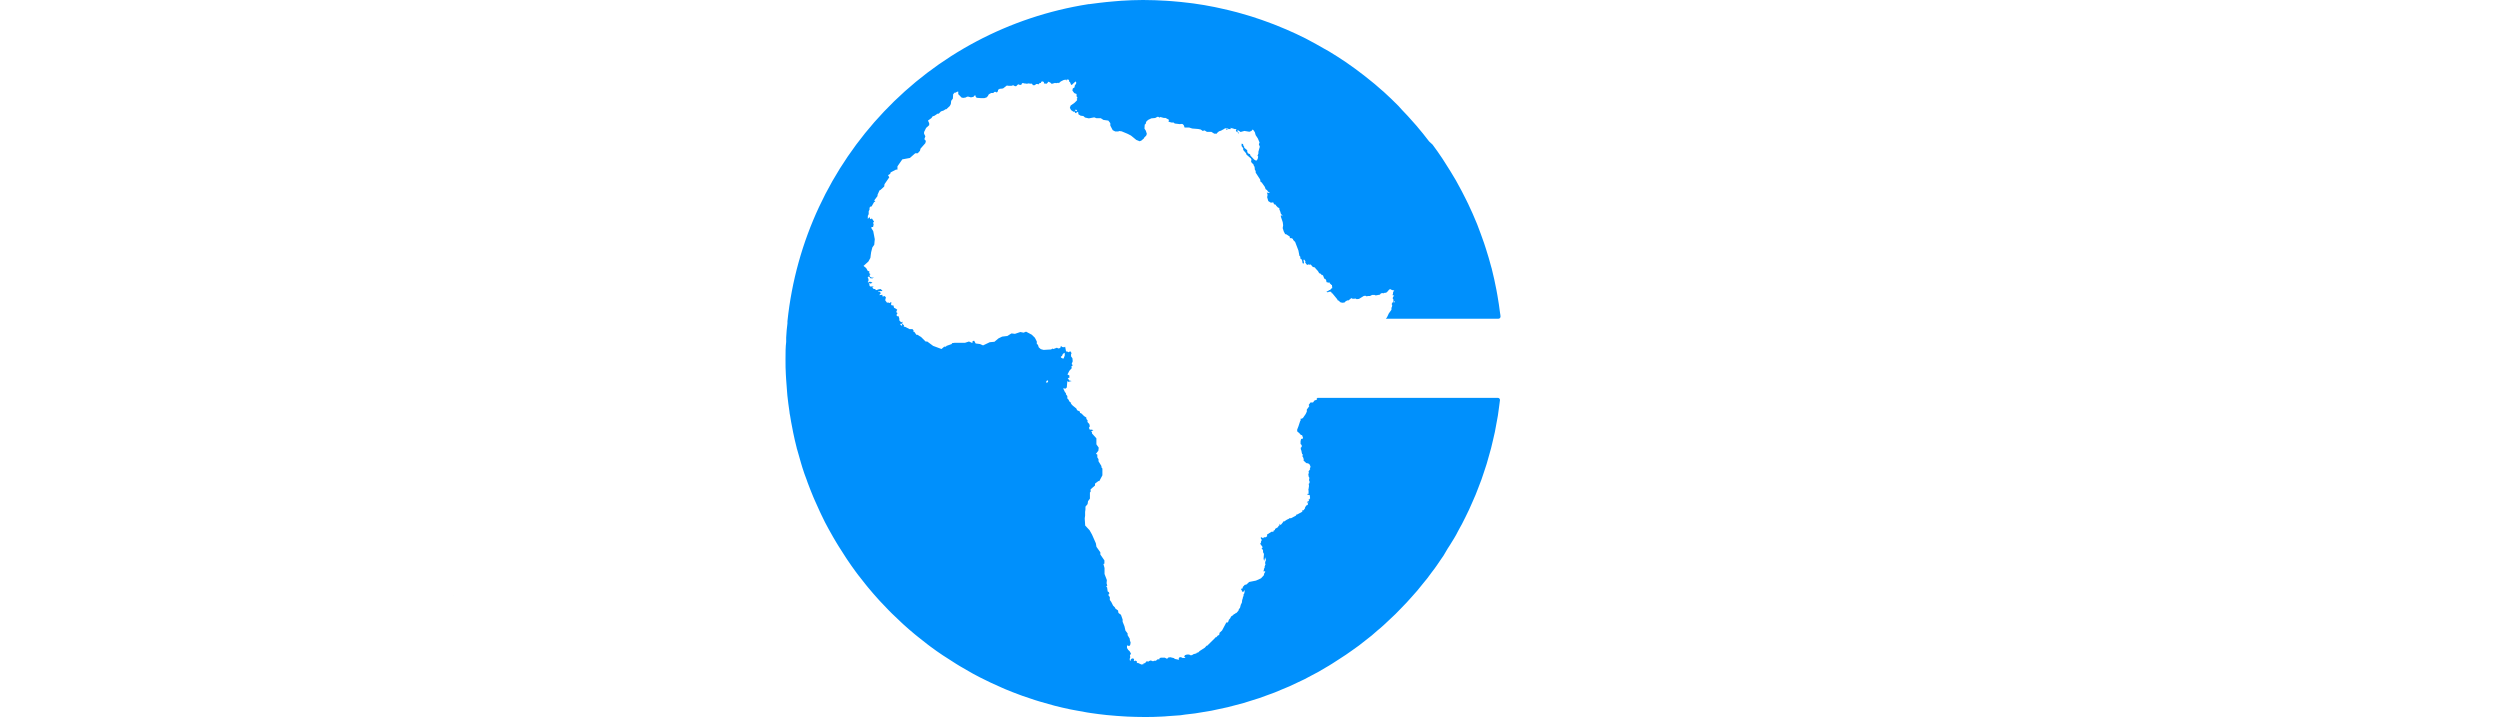 <?xml version="1.0" encoding="UTF-8" standalone="no"?>
<svg
   xmlns:dc="http://purl.org/dc/elements/1.1/"
   xmlns:cc="http://creativecommons.org/ns#"
   xmlns:rdf="http://www.w3.org/1999/02/22-rdf-syntax-ns#"
   xmlns:svg="http://www.w3.org/2000/svg"
   xmlns="http://www.w3.org/2000/svg"
   xmlns:sodipodi="http://sodipodi.sourceforge.net/DTD/sodipodi-0.dtd"
   xmlns:inkscape="http://www.inkscape.org/namespaces/inkscape"
   width="571"
   height="164"
   viewBox="0 0 571 164"
   version="1.1"
   id="svg28"
   sodipodi:docname="eHealth Africa.svg"
   inkscape:version="0.92.3 (2405546, 2018-03-11)">
  <defs
     id="defs32" />
  <sodipodi:namedview
     pagecolor="#ffffff"
     bordercolor="#666666"
     borderopacity="1"
     objecttolerance="10"
     gridtolerance="10"
     guidetolerance="10"
     inkscape:pageopacity="0"
     inkscape:pageshadow="2"
     inkscape:window-width="640"
     inkscape:window-height="480"
     id="namedview30"
     showgrid="false"
     inkscape:zoom="0.57968476"
     inkscape:cx="255.31118"
     inkscape:cy="82"
     inkscape:window-x="0"
     inkscape:window-y="27"
     inkscape:window-maximized="0"
     inkscape:current-layer="g26" />
  <g
     fill="#0090FC"
     id="g26">
    <path
       d="m 342.128,90.87 h -41.13 -0.08 l -0.21,0.22 0.11,0.18 -0.6,0.21 -0.33,0.45 h -0.48 l -0.22,0.07 v 0.13 l -0.25,0.29 v 0.21 l 0.12,0.09 -0.3,0.45 -0.28,0.36 V 94 l -0.26,0.56 -0.64,0.93 -0.38,0.16 h -0.22 l 0.09,0.1 v 0.27 l -0.12,0.18 -0.38,1.17 -0.29,0.74 v 0.41 l 0.5,0.43 0.37,0.42 h 0.24 l 0.23,0.65 -0.1,0.21 -0.15,-0.05 -0.21,0.14 -0.11,0.43 v 0.65 l 0.26,0.26 v 0.42 l -0.24,0.2 0.06,0.39 0.19,0.47 h -0.1 l 0.11,0.22 0.07,0.34 0.21,0.18 -0.18,0.29 0.17,0.2 0.18,0.53 -0.06,0.27 0.63,0.6 0.46,0.07 0.38,0.32 v 0.18 l 0.13,0.08 -0.06,0.42 -0.1,0.21 0.1,0.08 -0.37,0.52 v 0.19 l 0.07,0.13 v 0.11 l -0.14,0.13 0.08,0.63 0.2,0.38 -0.1,0.11 v 0.45 l 0.1,0.11 v 0.44 l -0.19,0.18 0.07,0.47 -0.13,0.88 h -0.07 l 0.1,0.15 v 0.79 h -0.27 v 0.1 l 0.09,0.13 h 0.35 l 0.1,0.08 0.08,0.68 -0.18,0.26 -0.19,0.1 0.11,0.16 v 0.17 h -0.23 l -0.25,0.26 0.07,0.09 0.08,-0.07 h 0.22 l -0.16,0.23 v 0.36 h -0.22 l -0.39,0.49 v 0.22 l -0.35,0.48 h -0.29 v 0.33 l -1.18,0.64 h -0.17 l -0.09,0.25 -1.13,0.6 h -0.43 v 0.09 l -0.52,0.24 -0.71,0.47 -0.17,-0.12 v 0.22 l -0.43,0.53 -0.22,0.1 -0.12,-0.29 -0.08,0.46 -0.2,0.06 -0.07,0.26 -0.71,0.43 v 0.18 l -0.18,0.16 -0.17,0.05 v 0.25 h -0.46 l -1,0.63 v 0.4 l -0.31,0.23 h -0.42 l -0.18,0.23 -0.33,-0.21 h -0.19 V 123 l 0.17,0.2 v 0.28 l -0.13,0.18 v 0.26 l -0.19,0.28 0.51,0.69 v 0.24 l -0.22,0.18 0.17,0.08 0.19,0.31 v 0.42 l 0.21,0.39 -0.09,1.1 0.1,0.39 h 0.13 v -0.31 l 0.2,-0.42 v 0.37 h 0.08 v 0.48 l -0.14,0.18 v 0.48 l 0.08,0.07 -0.21,0.56 v 0.3 l -0.16,0.2 v 0.36 h -0.1 l 0.07,0.31 0.27,-0.16 0.06,0.2 -0.22,0.33 -0.11,0.46 -0.64,0.68 -1.15,0.52 -1.55,0.31 -0.6,0.57 -0.45,0.11 -0.14,0.21 -0.22,0.18 -0.13,0.44 h -0.18 l -0.17,0.11 0.08,0.1 0.17,0.32 v 0.32 l 0.16,-0.21 0.25,0.08 0.08,-0.3 h 0.12 V 135 l -0.07,0.5 -0.18,0.29 v 0.36 l -0.21,0.28 h 0.1 l -0.21,0.64 -0.06,0.55 -0.26,0.53 -0.17,0.68 -0.26,0.31 -0.08,0.31 -0.47,0.55 h -0.16 l -0.1,0.15 -0.36,0.17 -0.17,0.2 -0.43,0.28 -0.21,0.42 -0.35,0.4 v 0.17 l -0.2,0.38 h -0.34 l -0.27,0.52 -0.7,1.31 -0.57,0.53 -0.09,0.5 -0.33,0.14 -0.31,0.37 h -0.18 l -0.08,0.14 -1.85,1.82 h -0.22 v 0.09 l -0.3,0.34 -1.21,0.78 -0.26,0.28 -0.43,0.13 v 0.11 l -0.68,0.18 -0.38,0.24 h -0.4 l -0.2,-0.15 h -0.54 l -0.44,0.14 -0.19,0.32 0.26,0.22 v 0.1 h -0.62 l -0.36,-0.18 h -0.29 l -0.25,0.25 0.11,0.22 -0.11,0.11 -0.85,-0.18 -0.24,-0.19 -0.82,-0.2 -0.53,0.1 v 0.13 l -0.28,0.1 -0.41,-0.22 h -0.95 l -0.28,0.13 -0.08,0.3 -0.19,-0.09 -0.22,0.06 -0.2,0.16 -0.1,0.14 h -0.42 l -0.28,0.12 -0.52,-0.19 -0.42,0.15 -0.08,0.12 -0.43,-0.09 -0.38,0.43 -0.32,0.06 -0.11,0.26 -0.19,-0.07 -0.17,0.08 -0.88,-0.41 -0.18,0.1 v -0.42 l -0.33,-0.18 -0.26,0.13 -0.16,-0.07 0.14,-0.12 -0.09,-0.37 -0.41,-0.07 -0.3,0.26 v 0.32 l -0.22,-0.17 v -0.36 l 0.12,-0.3 -0.08,-0.44 0.24,-0.4 -0.31,-0.56 -0.31,-0.28 -0.29,-0.45 v -0.46 l 0.19,-0.17 0.17,0.18 h 0.16 l 0.21,-0.23 0.1,-0.54 -0.19,-0.6 v -0.27 l -0.5,-0.84 v -0.39 l -0.49,-0.64 -0.23,-1 -0.42,-1.04 v -0.5 l -0.38,-1.08 -0.57,-0.42 -0.1,-0.57 -0.6,-0.43 -0.1,-0.25 -0.42,-0.42 -0.43,-0.85 -0.32,-0.44 v -0.68 l -0.28,-0.31 v -0.36 l 0.19,-0.14 -0.16,-0.32 -0.24,-0.13 -0.13,-0.92 -0.21,-0.27 0.25,-0.16 -0.16,-0.51 0.06,-0.75 -0.53,-1.39 v -1.36 l -0.25,-0.91 0.22,-0.1 V 128 l -0.93,-1.35 v -0.5 l -0.89,-1.26 -0.13,-0.79 -0.88,-2 -0.56,-1 -1,-1.07 -0.1,-1.51 v -0.18 l 0.08,-0.56 v -0.86 l 0.08,-0.56 v -0.64 l 0.49,-0.59 0.1,-0.67 0.43,-0.57 v -1.42 l 0.16,-0.13 v -0.59 l 1,-0.86 v -0.43 l 0.78,-0.59 h 0.21 l 0.7,-1.31 v -1.55 l -0.22,-0.27 v -0.29 l -0.67,-1.1 v -0.46 l -0.27,-0.43 v -0.64 l -0.32,-0.16 0.56,-0.72 0.08,-0.7 -0.53,-0.75 v -1.38 l -1,-1.1 v -0.25 l -0.19,-0.23 0.51,-0.28 -0.33,-0.11 h -0.51 l -0.09,-0.21 -0.09,-0.21 0.2,-0.37 -0.12,-0.51 -0.22,-0.23 -0.2,-0.23 0.03,-0.38 -0.28,-0.31 v -0.32 l -0.53,-0.34 -0.19,-0.19 -0.35,-0.34 -0.08,-0.08 -0.31,-0.12 -0.02,-0.3 -0.64,-0.31 -0.17,-0.39 -0.8,-0.64 -0.48,-0.51 0.13,-0.09 -0.45,-0.38 -0.19,-0.41 -0.27,-0.27 v -0.54 l -0.32,-0.41 v -0.28 l -0.2,-0.16 -0.37,-0.78 v -0.18 l 0.43,0.14 0.34,-0.28 0.08,-1 0.05,-0.49 0.2,0.2 0.78,-0.19 -0.55,-0.13 -0.35,-0.56 0.38,-0.06 v -0.42 -0.1 l -0.44,-0.23 0.44,-0.84 0.56,-0.63 -0.13,-0.31 0.07,-0.07 0.28,-0.27 -0.26,-0.27 0.24,-0.62 -0.06,-0.68 -0.32,-0.45 v -0.5 l 0.12,-0.23 -0.27,-0.42 -0.52,0.22 -0.16,-0.18 h -0.31 l -0.21,-1.09 -0.28,0.15 -0.24,-0.11 -0.13,0.08 -0.3,-0.31 -0.18,0.5 -0.45,0.09 -0.29,-0.17 -0.82,0.3 -0.18,-0.11 -0.35,0.21 -1.71,0.1 -0.64,-0.18 -0.46,-0.41 -0.2,-0.62 -0.24,-0.12 V 78 l -0.44,-0.86 -0.72,-0.7 -1.3,-0.69 -0.56,0.23 -0.69,-0.14 h -0.07 l -1.22,0.41 -0.63,-0.08 h -0.19 l -0.95,0.59 h -0.15 l -1,0.12 -0.84,0.41 -0.92,0.77 -1.07,0.1 -1.53,0.73 -0.69,-0.31 -1,-0.13 -0.09,-0.16 -0.25,-0.47 -0.34,0.08 -0.08,0.44 -0.77,-0.34 -0.89,0.29 h -2.34 l -0.67,0.09 v 0.18 l -1.23,0.44 -0.13,0.18 h -0.39 l -0.62,0.53 -0.16,-0.06 -1.75,-0.65 -1.35,-1 h -0.37 l -1.1,-1.1 h -0.08 l -0.66,-0.44 h -0.27 l -0.45,-0.65 -0.29,-0.13 0.13,-0.25 h -0.05 l -0.23,-0.26 h -0.67 l -0.94,-0.49 -0.4,-0.1 0.1,-0.22 -0.26,-0.28 -0.22,-0.22 0.15,-0.3 v -0.08 l -0.36,0.13 -0.4,-0.43 v -0.4 l -0.18,-0.56 h -0.34 l -0.13,-0.28 0.24,-0.45 -0.25,-0.14 v -0.27 l 0.19,-0.33 -0.26,-0.21 -0.48,-0.25 -0.14,-0.54 h -0.37 l -0.16,-0.16 v -0.28 l 0.14,-0.14 -0.26,-0.17 -0.16,0.23 -0.27,-0.11 h -0.4 l -0.4,-0.55 0.16,-0.65 -0.28,-0.31 -0.42,0.12 -0.09,-0.1 v -0.3 l -0.75,0.08 0.42,-0.45 h -0.2 l 0.1,-0.16 -0.16,-0.18 h -0.29 l -0.11,-0.15 h 0.85 l 0.15,-0.11 -0.47,-0.36 -0.43,0.09 -0.45,0.16 h -0.2 l -0.1,-0.25 h -0.36 l -0.32,-0.32 0.32,-0.25 h -0.24 -0.59 l -0.15,-0.27 v -0.34 l -0.16,-0.19 0.3,0.08 0.19,0.06 0.38,-0.24 -0.6,-0.21 -0.4,0.21 -0.09,-0.13 0.17,-0.19 v -0.53 l -0.2,-0.26 0.31,-0.31 0.36,0.46 h 0.48 l 0.27,-0.25 -0.4,0.11 -0.46,-0.23 -0.08,-0.27 -0.05,-0.14 0.24,-0.18 -0.42,-0.3 h 0.14 v -0.36 l -0.33,-0.05 -0.39,-0.68 -0.6,-0.49 1.11,-1 0.46,-0.83 0.07,-0.58 0.1,-0.72 0.28,-1.1 0.43,-0.6 0.12,-1.27 -0.35,-1.83 -0.49,-0.8 0.2,-0.15 h 0.25 l 0.13,-0.6 -0.13,-0.39 0.23,-0.23 -0.51,-0.76 -0.21,0.17 -0.17,-0.04 -0.15,-0.43 -0.39,0.43 v -0.68 l 0.2,-0.42 v -0.07 -0.58 l 0.19,-0.38 v -0.44 l 0.25,-0.27 h 0.22 l 0.56,-1 0.31,-0.12 -0.22,-0.16 v -0.17 l 0.71,-0.94 V 44.5 l 0.44,-1 0.26,-0.14 0.83,-0.77 0.06,-0.51 1.09,-1.58 -0.28,-0.5 0.48,-0.28 0.12,-0.35 1.23,-0.64 h 0.32 V 38 l 0.69,-1 0.42,-0.6 1.73,-0.32 1.23,-1.08 h 0.56 l 0.51,-0.55 0.12,-0.49 1.11,-1.26 0.12,-0.51 -0.2,-0.25 -0.15,-0.15 0.23,-0.66 -0.29,-0.59 v -0.38 l 0.46,-0.94 0.71,-0.64 v -0.43 l -0.28,-0.61 0.8,-0.58 0.25,-0.38 0.43,-0.14 0.7,-0.47 h 0.28 l 0.49,-0.52 0.65,-0.22 0.39,-0.27 h 0.19 l 0.8,-0.74 0.24,-0.46 0.08,-0.73 0.38,-0.5 0.07,-1 0.34,-0.38 h 0.28 l 0.14,-0.13 0.35,-0.12 0.1,0.13 -0.06,0.1 v 0.2 l 0.08,0.28 0.19,0.15 0.49,0.52 0.38,0.08 0.54,-0.08 0.37,-0.2 h 0.29 l 0.57,0.16 0.57,-0.12 0.31,-0.34 h 0.13 l 0.09,0.34 0.22,0.22 1,0.08 h 0.25 0.47 l 0.54,-0.17 0.34,-0.37 0.06,-0.21 0.22,-0.2 0.42,-0.22 h 0.5 l 0.1,-0.14 0.19,-0.13 h 0.24 l 0.12,0.11 h 0.19 l 0.22,-0.29 v -0.27 l 0.42,-0.26 h 0.25 l 0.49,-0.07 0.86,-0.66 0.39,0.06 h 0.68 l 0.38,-0.13 0.41,0.22 h 0.27 l 0.45,-0.44 0.34,0.13 h 0.37 l 0.18,-0.36 0.22,-0.05 0.32,0.1 h 0.18 l 0.37,0.06 0.47,-0.08 0.22,0.06 h 0.48 l 0.23,0.36 h 0.4 l 0.36,-0.28 h 0.28 l 0.23,0.09 0.22,-0.28 0.36,-0.07 v -0.24 l 0.41,-0.1 0.25,0.19 v 0.28 l 0.61,0.07 0.3,-0.3 v -0.18 l 0.48,0.17 0.39,0.34 0.75,-0.22 0.26,0.06 0.5,-0.1 0.09,0.11 0.46,-0.4 0.64,-0.32 0.47,-0.1 0.18,0.26 v -0.23 l 0.39,-0.08 0.22,0.2 v 0.31 l 0.18,0.06 0.26,0.61 0.18,0.1 0.21,-0.22 0.63,-0.58 0.16,0.12 v 0.35 l -0.35,0.52 v 0.32 l -0.43,0.3 -0.08,0.46 0.43,0.58 0.52,0.2 v 0.58 l 0.13,0.09 0.07,0.25 -0.19,0.2 0.15,0.21 -0.13,0.2 -0.51,0.5 -0.88,0.62 -0.17,0.52 0.28,0.51 0.56,0.39 0.26,-0.06 0.08,0.27 0.24,0.11 0.13,-0.11 v -0.13 l 0.11,-0.08 0.27,0.15 v 0.25 l 0.05,0.19 0.53,0.32 h 0.21 l 0.4,0.08 0.34,0.32 0.87,0.19 1.24,-0.23 0.49,0.19 h 1 l 0.6,0.39 1.13,0.16 0.45,0.59 v 0.55 l 0.55,1.05 0.59,0.3 h 0.68 l 0.19,-0.11 0.57,0.07 1.32,0.55 0.82,0.42 0.53,0.43 0.68,0.56 0.77,0.31 0.37,-0.14 0.6,-0.51 0.06,-0.17 0.46,-0.46 0.15,-0.4 -0.22,-0.71 -0.32,-0.5 0.06,-0.91 0.22,-0.17 0.11,-0.48 0.43,-0.42 0.75,-0.36 0.87,-0.08 0.55,-0.28 h 0.13 l 0.38,0.19 0.18,-0.16 0.15,0.08 0.62,0.16 h 0.38 l 0.75,0.41 v 0.22 l -0.14,0.05 0.14,0.2 0.63,0.17 h 0.46 l 0.24,0.22 1.19,0.14 0.33,-0.05 0.32,0.05 0.25,0.29 0.16,0.49 h 0.18 0.88 l 0.68,0.22 1.38,0.11 0.57,0.12 0.5,0.35 0.21,-0.13 h 0.2 l 0.51,0.32 h 0.6 0.42 l 0.64,0.4 h 0.59 l 0.07,-0.16 0.43,-0.37 0.46,-0.15 0.22,-0.12 0.48,-0.26 0.21,-0.15 h 0.5 0.35 l -0.28,0.12 h -0.34 v 0.08 l 0.12,0.12 0.39,-0.16 h 0.34 0.33 v -0.12 l -0.26,-0.05 0.1,-0.11 0.6,0.16 0.36,0.12 h 0.29 l 0.15,0.15 -0.17,0.08 0.08,0.31 0.36,0.2 0.24,0.36 v -0.23 l -0.33,-0.35 0.08,-0.3 0.65,0.45 0.88,-0.24 1.13,0.19 0.48,-0.19 0.23,-0.31 0.19,0.09 0.35,0.51 0.18,0.66 0.5,0.76 0.39,0.92 -0.15,0.43 0.23,0.6 -0.07,0.11 -0.27,1 v 0.38 l -0.21,0.53 0.16,0.16 -0.13,0.63 -0.24,0.23 -0.07,0.21 v -0.1 l -0.47,-0.26 -0.85,-0.9 -0.1,-0.33 -0.47,-0.21 -0.17,-0.35 v -0.35 l -0.69,-0.58 v -0.22 l -0.16,-0.19 -0.12,-0.45 h -0.17 l -0.07,-0.11 -0.08,0.12 v 0.24 0.24 l 0.37,0.48 v 0.4 l 0.66,0.78 0.08,0.28 1,0.87 0.15,0.28 -0.07,0.28 V 37 l 0.6,0.65 v 0.2 l 0.18,0.23 0.07,0.68 0.19,0.3 v 0.37 l 1.02,1.57 0.08,0.5 0.29,0.19 0.7,1 0.16,0.47 0.2,0.24 v -0.12 l 0.11,0.09 0.29,0.45 h 0.17 l 0.2,0.21 h -0.52 l -0.13,-0.11 v 0.15 l 0.12,0.24 v 0.44 l -0.08,0.25 0.27,0.93 0.55,0.35 h 0.33 l 0.22,-0.1 0.22,0.47 0.37,0.11 0.11,0.22 0.41,0.42 0.31,0.12 v 0.15 0.16 l 0.09,0.14 v 0.09 l 0.06,0.08 v 0.07 l 0.07,0.1 0.12,0.49 0.34,0.41 v 0.17 h -0.08 l -0.05,-0.11 -0.14,-0.17 -0.06,0.06 v 0.32 l 0.43,1.27 0.09,0.7 -0.1,0.65 0.24,0.76 0.32,0.61 0.29,0.06 0.78,0.52 v 0.34 h 0.36 l 0.38,0.2 v 0.25 h 0.07 l 0.41,0.44 0.74,1.94 0.24,1.27 h 0.13 l 0.1,0.47 v 0.16 l 0.24,0.08 0.15,0.37 0.09,0.55 0.31,0.08 v -0.5 h -0.08 v -0.36 l 0.13,-0.06 0.32,0.46 -0.12,0.13 0.3,0.45 0.2,0.21 0.18,-0.12 h 0.26 l 0.11,0.07 0.23,-0.08 0.32,0.36 0.17,0.21 0.49,0.12 0.11,0.18 0.6,0.67 0.26,0.45 0.36,0.15 0.26,0.31 h 0.14 v -0.1 l 0.12,0.16 0.29,0.74 0.22,0.06 0.25,0.32 -0.06,0.11 0.16,0.35 h 0.18 l 0.2,0.1 0.14,-0.13 0.06,0.1 h 0.09 v 0.13 l 0.41,0.4 h 0.11 v 0.17 l 0.06,0.55 -0.18,0.07 -0.33,0.37 h -0.25 l -0.18,0.27 h -0.38 l 0.2,0.24 h 0.12 l 0.27,-0.12 h 0.46 l 0.06,0.12 0.11,0.22 h 0.11 l 1.11,1.35 0.13,0.27 0.18,0.05 0.44,0.4 0.43,0.1 0.51,-0.06 0.16,-0.2 0.46,-0.28 h 0.29 l 0.59,-0.48 h 0.18 l 0.1,0.1 h 0.48 l 0.17,-0.06 0.35,0.16 0.52,-0.06 1.07,-0.66 0.35,-0.07 0.35,0.15 0.26,-0.08 h 0.48 l 0.49,-0.25 h 0.56 l 0.17,0.1 h 0.18 l 0.86,-0.16 0.24,-0.3 0.52,-0.07 0.15,0.13 v -0.15 l 0.54,-0.06 0.32,-0.31 h 0.06 l 0.14,-0.25 0.22,-0.21 h 0.15 V 66 l 0.21,0.15 0.45,0.16 h 0.21 0.08 l -0.19,0.27 -0.11,0.28 v 0.29 l -0.1,0.18 0.08,0.15 h 0.27 v 0.1 l -0.19,0.16 -0.15,0.37 0.15,0.21 0.06,0.3 -0.13,0.28 h 0.24 v -0.09 h 0.11 l 0.11,0.21 -0.12,0.06 v -0.07 h -0.23 -0.15 l -0.26,0.44 0.14,0.23 -0.07,0.42 -0.11,0.19 v 0.46 l -0.61,0.85 -0.41,0.88 -0.26,0.32 h -0.14 25.84 c 0.137,4.58e-4 0.268,-0.057 0.361,-0.157 0.093,-0.101 0.14,-0.236 0.129,-0.373 0,-0.23 -0.06,-0.45 -0.09,-0.67 -0.17,-1.39 -0.38,-2.77 -0.62,-4.14 -0.07,-0.42 -0.15,-0.85 -0.23,-1.27 -0.31,-1.6 -0.65,-3.19 -1.05,-4.76 0,-0.12 -0.07,-0.23 -0.1,-0.35 -0.38,-1.46 -0.81,-2.91 -1.27,-4.34 -0.13,-0.41 -0.26,-0.82 -0.4,-1.22 -0.48,-1.4 -1,-2.78 -1.52,-4.15 -0.06,-0.13 -0.1,-0.27 -0.16,-0.4 -0.6,-1.48 -1.25,-2.93 -1.93,-4.36 -0.18,-0.38 -0.37,-0.75 -0.55,-1.12 -0.593,-1.2 -1.213,-2.38 -1.86,-3.54 l -0.42,-0.77 c -0.78,-1.333 -1.6,-2.667 -2.46,-4 l -0.64,-1 c -0.713,-1.073 -1.453,-2.123 -2.22,-3.15 l -0.79,-0.73 c -0.95,-1.24 -1.92,-2.46 -2.94,-3.64 l -0.63,-0.71 c -0.86,-1 -1.74,-1.94 -2.65,-2.88 l -0.78,-0.87 c -1.1,-1.11 -2.23,-2.2 -3.39,-3.25 l -0.45,-0.38 c -1,-0.93 -2.12,-1.82 -3.21,-2.69 l -1,-0.79 c -1.22,-0.94 -2.46,-1.86 -3.73,-2.73 l -0.09,-0.07 c -1.31,-0.89 -2.65,-1.74 -4,-2.56 l -1.13,-0.63 c -1.19,-0.69 -2.39,-1.36 -3.61,-2 l -0.64,-0.34 c -1.4,-0.71 -2.84,-1.37 -4.29,-2 l -1.11,-0.46 c -1.21,-0.51 -2.44,-1 -3.68,-1.43 l -1,-0.36 c -1.5,-0.52 -3,-1 -4.57,-1.43 l -1,-0.28 c -1.28,-0.34 -2.57,-0.65 -3.88,-0.93 l -1.19,-0.26 c -1.59,-0.32 -3.19,-0.6 -4.82,-0.82 l -0.8,-0.1 c -1.41,-0.18 -2.79,-0.32 -4.21,-0.43 l -1.32,-0.09 c -1.68,-0.1 -3.36,-0.17 -5.06,-0.17 h -0.3 c -1.6,0 -3.21,0.07 -4.83,0.17 l -1.69,0.14 c -1.14,0.09 -2.28,0.21 -3.42,0.35 -0.72,0.09 -1.46,0.17 -2.18,0.28 h -0.16 c -36.704,5.749 -64.944,35.479 -68.8,72.43 0,0.16 0,0.32 0,0.48 -0.15,1.08 -0.23,2.15 -0.29,3.25 0,0.32 0,0.64 0,1 -0.15,1.21 -0.15,2.47 -0.15,3.74 0,0.1 0,0.2 0,0.3 0,1.17 0,2.32 0.08,3.48 l 0.06,1 c 0.06,1 0.13,2 0.23,3.06 l 0.06,0.71 c 0.13,1.22 0.29,2.43 0.47,3.63 0,0.3 0.09,0.59 0.14,0.89 0.15,1 0.32,1.9 0.51,2.84 0.06,0.32 0.12,0.64 0.19,1 0.24,1.18 0.51,2.36 0.81,3.52 0,0.13 0.07,0.27 0.11,0.4 0.27,1 0.57,2.07 0.88,3.09 l 0.3,1 c 0.31,1 0.63,1.9 1,2.85 0.07,0.19 0.13,0.39 0.2,0.58 0.41,1.11 0.85,2.21 1.3,3.3 l 0.36,0.83 c 0.37,0.85 0.75,1.7 1.15,2.55 l 0.4,0.84 c 0.52,1.06 1,2.1 1.6,3.13 l 0.25,0.44 c 0.49,0.9 1,1.78 1.53,2.66 l 0.52,0.85 c 0.53,0.86 1.07,1.71 1.63,2.55 0.1,0.14 0.19,0.29 0.29,0.44 0.65,1 1.33,1.91 2,2.85 l 0.55,0.73 c 0.56,0.73 1.13,1.46 1.71,2.17 0.19,0.24 0.37,0.47 0.57,0.7 0.74,0.89 1.5,1.77 2.28,2.63 l 0.39,0.43 c 0.67,0.73 1.36,1.44 2.05,2.15 l 0.7,0.7 c 0.74,0.73 1.49,1.44 2.25,2.14 l 0.31,0.29 c 0.86,0.79 1.75,1.55 2.64,2.29 l 0.73,0.59 c 0.71,0.58 1.44,1.16 2.18,1.72 l 0.69,0.52 c 0.93,0.69 1.88,1.37 2.84,2 l 0.55,0.35 c 0.81,0.54 1.63,1.07 2.46,1.58 l 0.85,0.52 c 0.92,0.55 1.85,1.09 2.79,1.61 l 0.29,0.16 c 1,0.56 2.08,1.09 3.14,1.6 l 0.86,0.42 c 0.85,0.4 1.71,0.78 2.57,1.16 l 0.78,0.34 c 1.09,0.45 2.19,0.89 3.3,1.29 l 0.68,0.25 c 0.92,0.32 1.84,0.64 2.77,0.93 l 1,0.31 c 1.09,0.33 2.19,0.64 3.29,0.93 l 0.18,0.05 c 1.17,0.3 2.35,0.57 3.53,0.82 l 1,0.19 c 1,0.19 1.9,0.36 2.87,0.52 l 0.83,0.13 c 1.2,0.18 2.41,0.33 3.62,0.46 l 0.81,0.07 c 1,0.1 2,0.17 3,0.23 l 1,0.06 c 1.25,0.05 2.51,0.09 3.77,0.09 1.26,0 2.62,0 3.92,-0.09 0.5,0 1,-0.07 1.47,-0.1 0.81,-0.06 1.61,-0.1 2.41,-0.17 0.52,0 1,-0.13 1.54,-0.19 0.77,-0.08 1.53,-0.16 2.29,-0.27 l 1.65,-0.27 c 0.71,-0.12 1.41,-0.22 2.11,-0.35 0.7,-0.13 1.14,-0.25 1.71,-0.37 0.57,-0.12 1.34,-0.27 2,-0.43 0.66,-0.16 1.15,-0.3 1.72,-0.45 0.57,-0.15 1.29,-0.33 1.93,-0.51 0.64,-0.18 1.13,-0.35 1.69,-0.53 0.56,-0.18 1.26,-0.38 1.88,-0.59 0.62,-0.21 1.1,-0.4 1.65,-0.6 0.55,-0.2 1.24,-0.44 1.86,-0.68 0.62,-0.24 1.09,-0.46 1.64,-0.69 0.55,-0.23 1.19,-0.48 1.78,-0.74 0.59,-0.26 1.08,-0.51 1.61,-0.76 0.53,-0.25 1.17,-0.54 1.74,-0.82 0.57,-0.28 1,-0.55 1.56,-0.83 0.56,-0.28 1.14,-0.59 1.7,-0.9 0.56,-0.31 1,-0.59 1.51,-0.89 0.51,-0.3 1.12,-0.64 1.66,-1 0.54,-0.36 1,-0.63 1.47,-0.95 0.47,-0.32 1.08,-0.69 1.61,-1.05 0.53,-0.36 0.95,-0.68 1.43,-1 0.48,-0.32 1,-0.73 1.55,-1.11 l 1.39,-1.09 c 0.5,-0.39 1,-0.77 1.49,-1.17 l 1.33,-1.16 c 0.48,-0.41 1,-0.81 1.43,-1.23 0.43,-0.42 0.85,-0.8 1.28,-1.2 0.43,-0.4 0.93,-0.86 1.39,-1.31 0.46,-0.45 0.81,-0.84 1.22,-1.25 0.41,-0.41 0.89,-0.91 1.32,-1.37 0.43,-0.46 0.79,-0.88 1.18,-1.31 0.39,-0.43 0.85,-0.94 1.26,-1.42 0.41,-0.48 0.74,-0.91 1.11,-1.37 0.37,-0.46 0.81,-1 1.2,-1.47 0.39,-0.47 0.7,-1 1.06,-1.43 0.36,-0.43 0.75,-1 1.12,-1.52 0.37,-0.52 0.66,-1 1,-1.47 0.34,-0.47 0.71,-1 1,-1.57 0.29,-0.57 0.62,-1 0.94,-1.52 0.32,-0.52 0.66,-1.07 1,-1.62 0.34,-0.55 0.58,-1 0.87,-1.58 0.29,-0.58 0.61,-1.09 0.9,-1.64 0.29,-0.55 0.55,-1.09 0.82,-1.63 0.27,-0.54 0.56,-1.12 0.82,-1.69 0.26,-0.57 0.49,-1.11 0.74,-1.67 0.25,-0.56 0.51,-1.14 0.75,-1.72 0.24,-0.58 0.44,-1.13 0.66,-1.7 0.22,-0.57 0.46,-1.18 0.68,-1.78 0.22,-0.6 0.38,-1.15 0.58,-1.72 0.2,-0.57 0.41,-1.22 0.6,-1.83 0.19,-0.61 0.34,-1.17 0.5,-1.76 0.16,-0.59 0.36,-1.23 0.52,-1.86 0.16,-0.63 0.29,-1.2 0.43,-1.81 0.14,-0.61 0.3,-1.24 0.43,-1.87 0.13,-0.63 0.23,-1.23 0.34,-1.84 0.11,-0.61 0.25,-1.27 0.35,-1.91 0.1,-0.64 0.17,-1.25 0.26,-1.87 0.09,-0.62 0.16,-1.12 0.22,-1.68 0.011,-0.267 -0.193,-0.494 -0.46,-0.51 z m -96.3,-65.44 -0.28,-0.22 v -0.13 h 0.33 l 0.13,0.16 z m -39.9,48.94 -0.24,-0.15 -0.05,-0.16 0.08,-0.13 h 0.19 l 0.14,0.17 v 0.24 z m 33.39,12.91 -0.2,0.13 h -0.14 v -0.33 l 0.21,-0.22 0.22,0.14 z m 3,-5.64 v -0.27 h 0.23 l 0.14,-0.41 0.37,-0.38 0.13,0.12 v 0.5 l -0.26,0.69 -0.34,-0.05 z"
       id="path2"
       inkscape:connector-curvature="0" />
    <polygon
       points="103.7 135.89 103.53 135.92 103.41 135.95"
       id="polygon4" />
  </g>
</svg>
